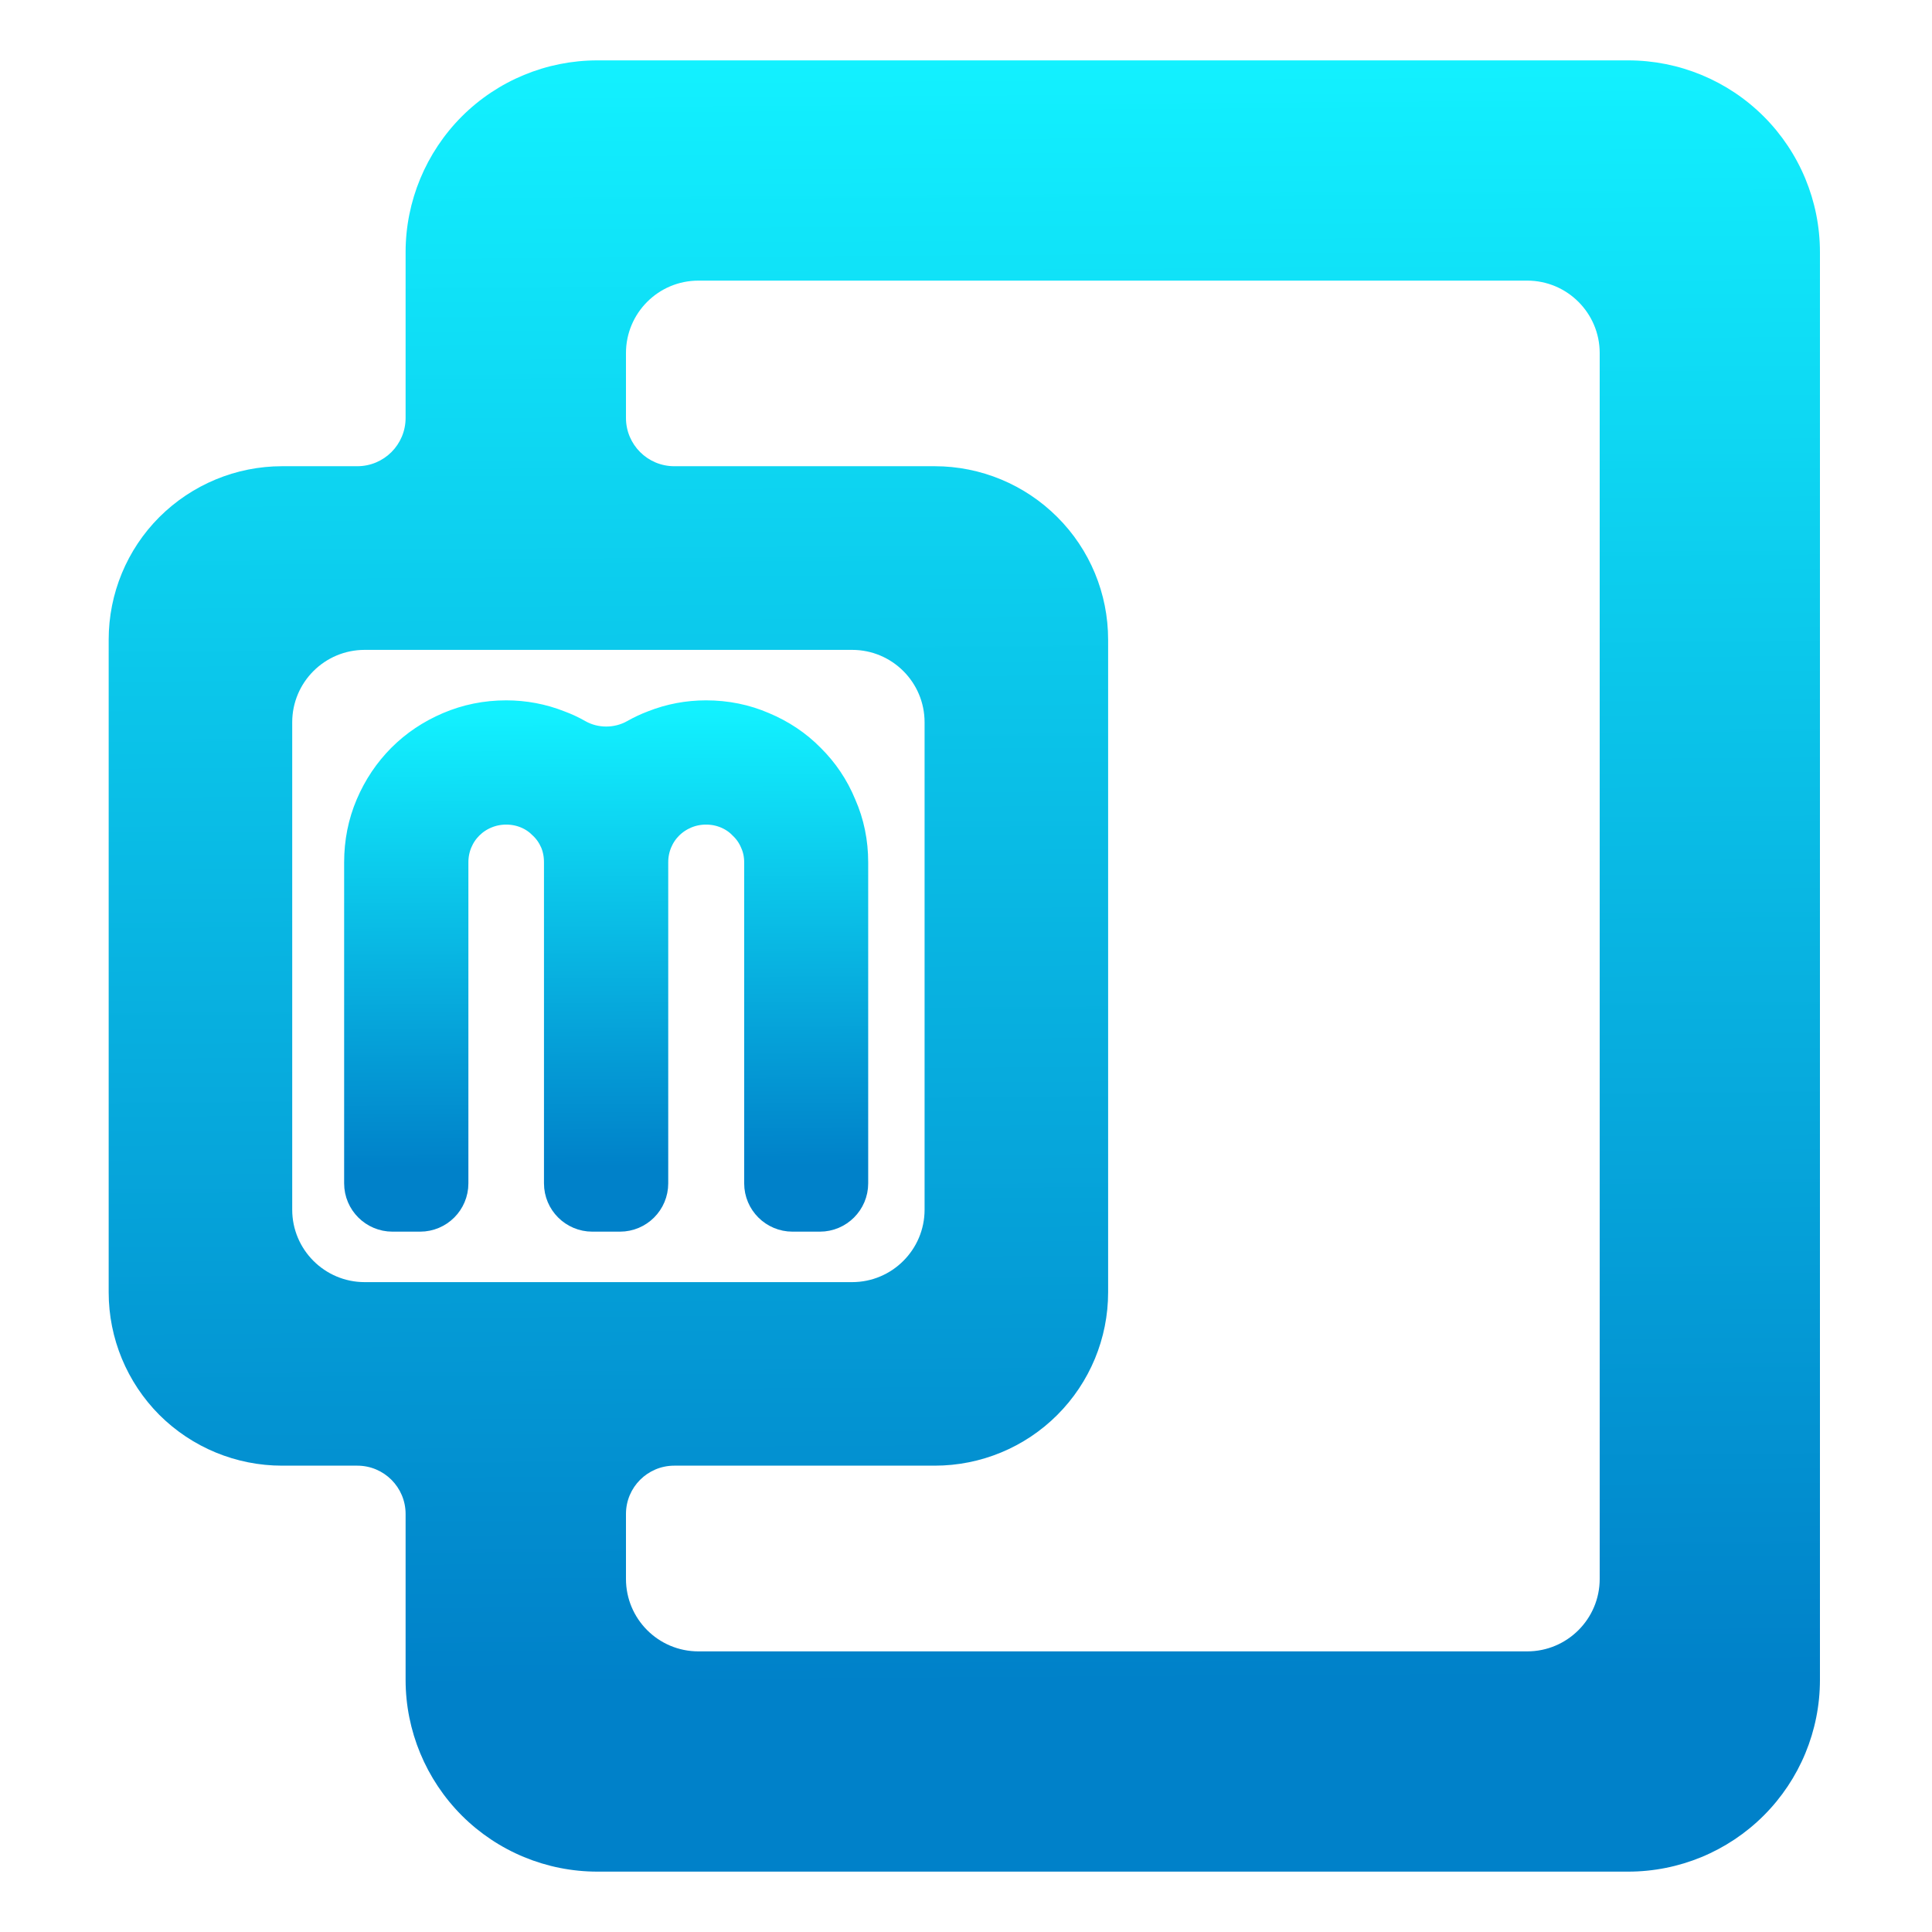<svg width="16" height="16" viewBox="0 0 16 16" fill="none" xmlns="http://www.w3.org/2000/svg">
<g clip-path="url(#clip0_658_137)">
<path fill-rule="evenodd" clip-rule="evenodd" d="M3.359 2.088V3.461C3.359 3.682 3.18 3.861 2.959 3.861H2.336C1.955 3.861 1.59 4.013 1.32 4.282C1.051 4.551 0.9 4.916 0.9 5.297V10.703C0.9 11.083 1.051 11.448 1.32 11.718C1.59 11.987 1.955 12.138 2.336 12.138H2.959C3.18 12.138 3.359 12.317 3.359 12.538V13.912C3.359 14.333 3.527 14.737 3.824 15.035C4.122 15.333 4.526 15.5 4.947 15.5H13.484C13.905 15.5 14.309 15.333 14.607 15.035C14.905 14.737 15.072 14.333 15.072 13.912V2.088C15.072 1.667 14.905 1.263 14.607 0.965C14.309 0.667 13.905 0.5 13.484 0.5H4.947C4.526 0.5 4.122 0.667 3.824 0.965C3.527 1.263 3.359 1.667 3.359 2.088ZM5.784 2.324C5.452 2.324 5.184 2.593 5.184 2.924V3.461C5.184 3.682 5.363 3.861 5.584 3.861H7.741C8.122 3.861 8.487 4.013 8.756 4.282C9.026 4.551 9.177 4.916 9.177 5.297V10.703C9.177 11.083 9.026 11.448 8.756 11.718C8.487 11.987 8.122 12.138 7.741 12.138H5.584C5.363 12.138 5.184 12.317 5.184 12.538V13.076C5.184 13.407 5.452 13.676 5.784 13.676H12.648C12.979 13.676 13.248 13.407 13.248 13.076V2.924C13.248 2.593 12.979 2.324 12.648 2.324H5.784ZM3.02 5.382C2.689 5.382 2.42 5.65 2.42 5.982V10.018C2.42 10.349 2.689 10.618 3.02 10.618H7.057C7.388 10.618 7.657 10.349 7.657 10.018V5.982C7.657 5.65 7.388 5.382 7.057 5.382H3.02Z" fill="url(#paint0_linear_658_137)"/>
<path d="M7.09 9.8C7.09 9.966 6.955 10.1 6.79 10.1H6.563C6.398 10.1 6.263 9.966 6.263 9.8V7.142C6.263 7.084 6.252 7.03 6.229 6.98C6.208 6.93 6.178 6.887 6.139 6.85C6.103 6.812 6.059 6.782 6.009 6.761C5.959 6.74 5.905 6.729 5.847 6.729C5.79 6.729 5.736 6.74 5.686 6.761C5.636 6.782 5.591 6.812 5.553 6.85C5.516 6.887 5.487 6.93 5.466 6.98C5.445 7.03 5.434 7.084 5.434 7.142V9.8C5.434 9.966 5.3 10.1 5.134 10.1H4.905C4.74 10.1 4.605 9.966 4.605 9.8V7.142C4.605 7.084 4.595 7.03 4.574 6.98C4.552 6.93 4.523 6.887 4.484 6.85C4.447 6.812 4.404 6.782 4.354 6.761C4.304 6.74 4.25 6.729 4.192 6.729C4.135 6.729 4.081 6.74 4.031 6.761C3.98 6.782 3.936 6.812 3.898 6.85C3.861 6.887 3.832 6.93 3.811 6.98C3.79 7.03 3.779 7.084 3.779 7.142V9.8C3.779 9.966 3.645 10.1 3.479 10.1H3.25C3.085 10.1 2.95 9.966 2.95 9.8V7.142C2.95 6.971 2.982 6.81 3.046 6.66C3.111 6.507 3.2 6.376 3.311 6.264C3.425 6.15 3.557 6.062 3.707 5.998C3.859 5.933 4.021 5.9 4.192 5.9C4.346 5.9 4.495 5.928 4.637 5.984C4.694 6.005 4.748 6.03 4.8 6.06C4.935 6.136 5.107 6.136 5.243 6.059C5.294 6.03 5.347 6.005 5.403 5.984C5.545 5.928 5.693 5.9 5.847 5.9C6.019 5.9 6.18 5.933 6.33 5.998C6.482 6.062 6.614 6.15 6.726 6.264C6.839 6.376 6.928 6.507 6.991 6.66C7.057 6.81 7.09 6.971 7.09 7.142V9.8Z" fill="url(#paint1_linear_658_137)" stroke="url(#paint2_linear_658_137)" stroke-width="0.2"/>
</g>
<defs>
<linearGradient id="paint0_linear_658_137" x1="7.986" y1="0.5" x2="8.074" y2="13.943" gradientUnits="userSpaceOnUse">
<stop stop-color="#12F1FF"/>
<stop offset="1" stop-color="#0081C9"/>
</linearGradient>
<linearGradient id="paint1_linear_658_137" x1="5.02" y1="5.9" x2="5.044" y2="9.664" gradientUnits="userSpaceOnUse">
<stop stop-color="#12F1FF"/>
<stop offset="1" stop-color="#0081C9"/>
</linearGradient>
<linearGradient id="paint2_linear_658_137" x1="5.02" y1="5.9" x2="5.044" y2="9.664" gradientUnits="userSpaceOnUse">
<stop stop-color="#12F1FF"/>
<stop offset="1" stop-color="#0081C9"/>
</linearGradient>
<clipPath id="clip0_658_137">
<rect width="16" height="16" fill="white"/>
</clipPath>
</defs>
</svg>

